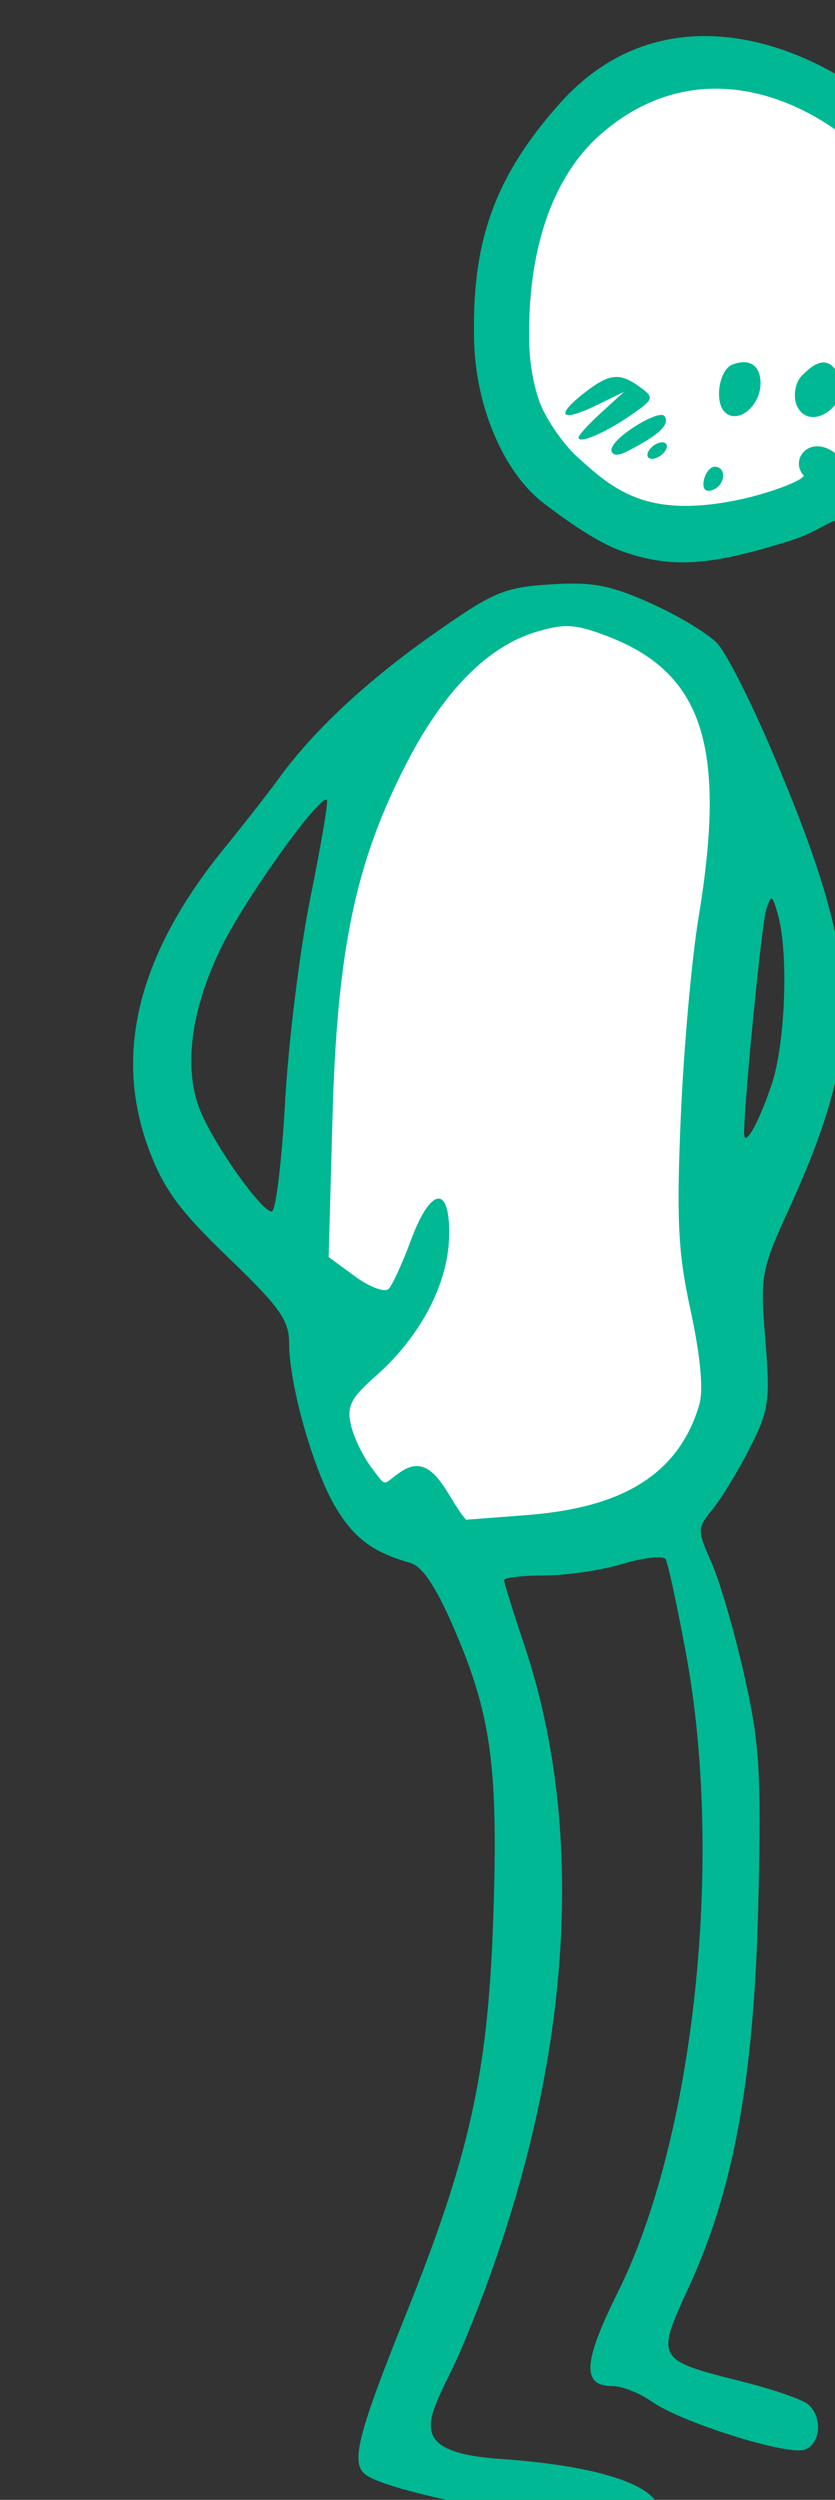 <?xml version="1.0" ?><svg height="299.837mm" viewBox="0 0 100.165 299.837" width="100.165mm" xmlns="http://www.w3.org/2000/svg">
    <rect x="0" y="0" width="100.165" height="299.837" fill="#333333" stroke="none"/>
    <path d="m 38587.361,10390.427 c -35.228,-0.277 -74.958,39.518 -86.739,83.275 -20.944,77.789 13.954,109.947 52.404,124.617 22.385,17.852 74.026,1.196 118.574,-31.217 44.548,-32.412 36.671,-112.081 -15.907,-154.097 -14.901,-11.908 -40.934,-22.363 -68.332,-22.578 z m -62.083,251.492 c -30.263,-0.382 -71.784,10.661 -90.678,68.324 -27.483,83.873 -22.166,164.057 -23.717,233.27 -0.665,127.056 49.757,123.565 105.719,117.98 55.962,-5.585 87.768,-40.39 76.686,-102.123 -11.082,-61.733 3.434,-157.274 8.421,-222.398 4.987,-65.124 -26.374,-85.67 -45.324,-90.756 -5.921,-1.59 -17.351,-4.124 -31.107,-4.297 z" fill="#FFFFFF" paint-order="markers stroke fill" transform="translate(-175.456,59.455) matrix(0.265,0,0,0.265,-9965.309,-2806.039)"/>
    <path d="m 38589.236,10380.841 c -24.039,-0.804 -48.295,7.492 -68.686,30.317 -30.932,34.625 -39.825,64.452 -38.922,107.019 0.644,30.343 13.373,60.18 31.588,74.113 9.342,7.146 23.912,17.604 35.092,21.549 v 0.02 c 22.425,7.91 39.294,6.916 75.875,-4.469 14.531,-4.524 20.478,-11.232 22.625,-8.727 9.638,11.245 24.598,3.24 14.914,-8.994 0,0 5.437,-2.64 15.135,-12.041 7.134,-6.915 15.706,-19.736 19.05,-28.49 13.503,-27.331 11.187,-64.801 5.33,-90.6 -7.288,-32.105 -59.117,-77.927 -112.001,-79.697 z m 6.068,23.881 c 43.41,2.403 81.368,40.823 85.806,64.461 4.948,26.337 1.764,43.215 -1.429,62.697 -7.914,24.479 -29.073,40.598 -32.899,39.059 -12.314,-11.183 -22.887,1.172 -15.857,8.867 -1.671,2.901 -17.787,8.44 -29.406,10.852 -41.874,8.696 -56.677,-4.391 -73.701,-19.887 -5.768,-5.416 -12.928,-15.689 -15.913,-22.832 -3.311,-7.918 -5.567,-20.71 -5.314,-31.924 -0.28,-36.13 9.122,-70.74 32.924,-91.252 15.292,-13.179 31.394,-19.094 47.043,-20.027 2.934,-0.175 5.852,-0.174 8.746,-0.01 z m 8.51,123.686 c -1.561,-0.02 -3.333,0.336 -5.276,1.082 -5.914,2.269 -8.235,16.673 -3.459,21.449 5.8,5.801 16.221,-2.555 16.221,-13.006 0,-6.094 -2.803,-9.475 -7.486,-9.525 z m 37.048,0.213 c -3.873,-0.772 -7.843,2.887 -10.847,5.88 -3.373,3.369 -3.742,9.781 -2.496,13.03 2.889,7.541 11.425,7.59 17.633,0.111 3.979,-4.796 4.655,-11.439 -0.491,-16.586 -1.228,-1.429 -2.509,-2.181 -3.799,-2.435 z m -96.002,6.529 c -3.788,0.43 -7.873,2.867 -13.738,7.48 -13.064,10.276 -10.006,13.007 5.897,5.266 l 12.513,-6.092 -10.291,9.381 c -5.664,5.157 -10.297,10.248 -10.297,11.312 0,3.088 12.177,-2.15 23.903,-10.287 10.186,-7.067 10.413,-7.78 3.967,-12.494 -4.675,-3.418 -8.165,-4.996 -11.954,-4.566 z m 21.364,17.127 v 0 c -5.747,0.2 -24.023,12.041 -22.307,16.511 1.257,3.274 6.537,0.202 8.422,-0.753 13.123,-6.812 17.884,-11.418 15.607,-15.1 -0.3,-0.486 -0.901,-0.689 -1.722,-0.66 z m 0.595,12.386 c -2.058,0 -4.784,1.687 -6.056,3.745 -1.272,2.061 -0.628,3.746 1.433,3.746 2.058,0 4.783,-1.685 6.055,-3.746 1.272,-2.058 0.629,-3.745 -1.432,-3.745 z m 23.893,11.041 c -2.06,-0.109 -4.327,2.611 -5.037,6.045 -0.809,3.909 0.593,5.617 3.744,4.567 5.828,-1.943 6.85,-10.314 1.293,-10.612 z m -61.965,52.926 c -3.72,-0.1 -7.793,0.03 -12.566,0.336 -20.991,1.336 -25.869,3.416 -53.143,22.637 -30.28,21.338 -54.143,43.626 -69.748,65.139 -4.661,6.426 -15.78,20.657 -24.705,31.625 -39.03,47.952 -50.327,93.08 -34.141,136.38 6.711,17.95 13.93,27.776 35.936,48.92 23.273,22.361 27.537,28.366 27.537,38.768 0,18.382 10.614,56.294 20.559,73.424 8.445,14.553 17.245,21.228 34.199,25.939 5.486,1.525 11.61,10.629 19.676,29.248 17.085,39.45 20.321,63.159 17.965,131.856 -2.397,69.979 -10.608,107.089 -39.727,179.572 -21.574,53.708 -24.882,66.765 -18.211,71.943 5.557,4.309 29.265,10.653 59.127,15.819 11.327,1.96 27.331,6.045 35.566,9.078 19.055,7.021 31.821,6.189 37.057,-2.412 8.011,-13.162 -14.13,-25.557 -70.752,-29.516 -48.175,-3.368 -29.595,-20.941 -17.082,-50.767 48.357,-114.964 58.282,-227.635 27.996,-317.86 -4.972,-14.808 -9.041,-27.889 -9.041,-29.068 0,-1.182 8.156,-2.149 18.123,-2.149 9.967,0 25.974,-2.363 35.572,-5.25 9.593,-2.892 18.327,-3.82 19.405,-2.074 1.081,1.746 5.291,21.278 9.357,43.406 17.065,92.889 3.519,219.027 -30.957,288.27 -15.779,31.689 -16.436,42.519 -2.59,42.519 4.38,0 12.431,3.16 17.899,7.018 13.451,9.493 61.795,24.665 69.359,21.762 7.244,-2.78 8.038,-15.014 1.336,-20.572 -2.614,-2.174 -16.024,-6.779 -29.805,-10.241 -39.057,-9.811 -39.164,-9.998 -24,-42.955 20.375,-44.282 29.517,-94.982 31.379,-174.01 1.39,-58.95 0.585,-71.824 -6.404,-102.849 -4.393,-19.509 -11.035,-42.359 -14.758,-50.776 -6.609,-14.932 -6.595,-15.531 0.584,-24.396 4.046,-4.997 11.597,-17.454 16.778,-27.676 8.591,-16.955 9.203,-21.239 6.96,-48.875 -2.359,-29.085 -1.937,-31.43 10.54,-58.81 35.032,-76.875 33.802,-110.223 -7.645,-207.86 -9.408,-22.164 -20.433,-43.917 -24.496,-48.342 -4.065,-4.426 -17.561,-12.611 -29.994,-18.191 -14.008,-6.288 -21.977,-8.706 -33.139,-9.01 z m -3.469,19.289 c 4.609,0.279 9.406,1.712 16.536,4.434 43.472,16.602 54.288,49.92 41.412,127.57 -3.075,18.531 -6.678,58.964 -8.006,89.848 -1.994,46.282 -1.255,61.528 4.203,86.73 4.015,18.483 6.438,36.028 4.125,43.875 -11.189,37.958 -45.409,47.368 -79.125,49.926 l -26.387,2.002 c -8.7,-9.613 -14.634,-32 -29.763,-21.557 -8.363,5.773 -5.876,7.398 -12.965,-1.873 -3.939,-5.146 -8.187,-13.937 -9.442,-19.533 -1.893,-8.428 0.03,-12.199 11.233,-22.035 19.817,-17.399 32.487,-41.156 33.209,-62.262 0.836,-24.485 -8.099,-24.033 -17.303,0.875 -3.802,10.298 -8.323,20.16 -10.047,21.916 -1.722,1.754 -8.535,-0.778 -15.139,-5.621 l -12.011,-8.802 1.758,-63.641 c 2.084,-75.37 10.427,-115.175 33.535,-159.932 16.921,-32.78 36.733,-52.802 58.767,-59.406 6.379,-1.911 10.801,-2.791 15.41,-2.514 z m -110.253,78.612 c 0.685,0.682 -2.676,20.559 -7.469,44.166 -4.79,23.607 -9.948,65.243 -11.465,92.523 -1.513,27.282 -4.239,49.606 -6.055,49.606 -4.551,0 -25.212,-28.977 -32.035,-44.924 -8.171,-19.099 -4.79,-46.223 9.33,-74.873 11.003,-22.323 44.78,-69.415 47.694,-66.498 z m 201.373,44.709 c 0.696,0.246 1.417,2.457 2.679,6.816 4.973,17.178 3.557,58.263 -2.656,77.012 -5.879,17.747 -12.685,29.663 -12.545,22.006 0.275,-16.683 8.033,-94.956 9.992,-100.858 1.164,-3.503 1.834,-5.222 2.53,-4.976 z" fill="#00B894" transform="translate(-175.456,59.455) matrix(0.265,0,0,0.265,-9965.309,-2806.039)"/>
</svg>